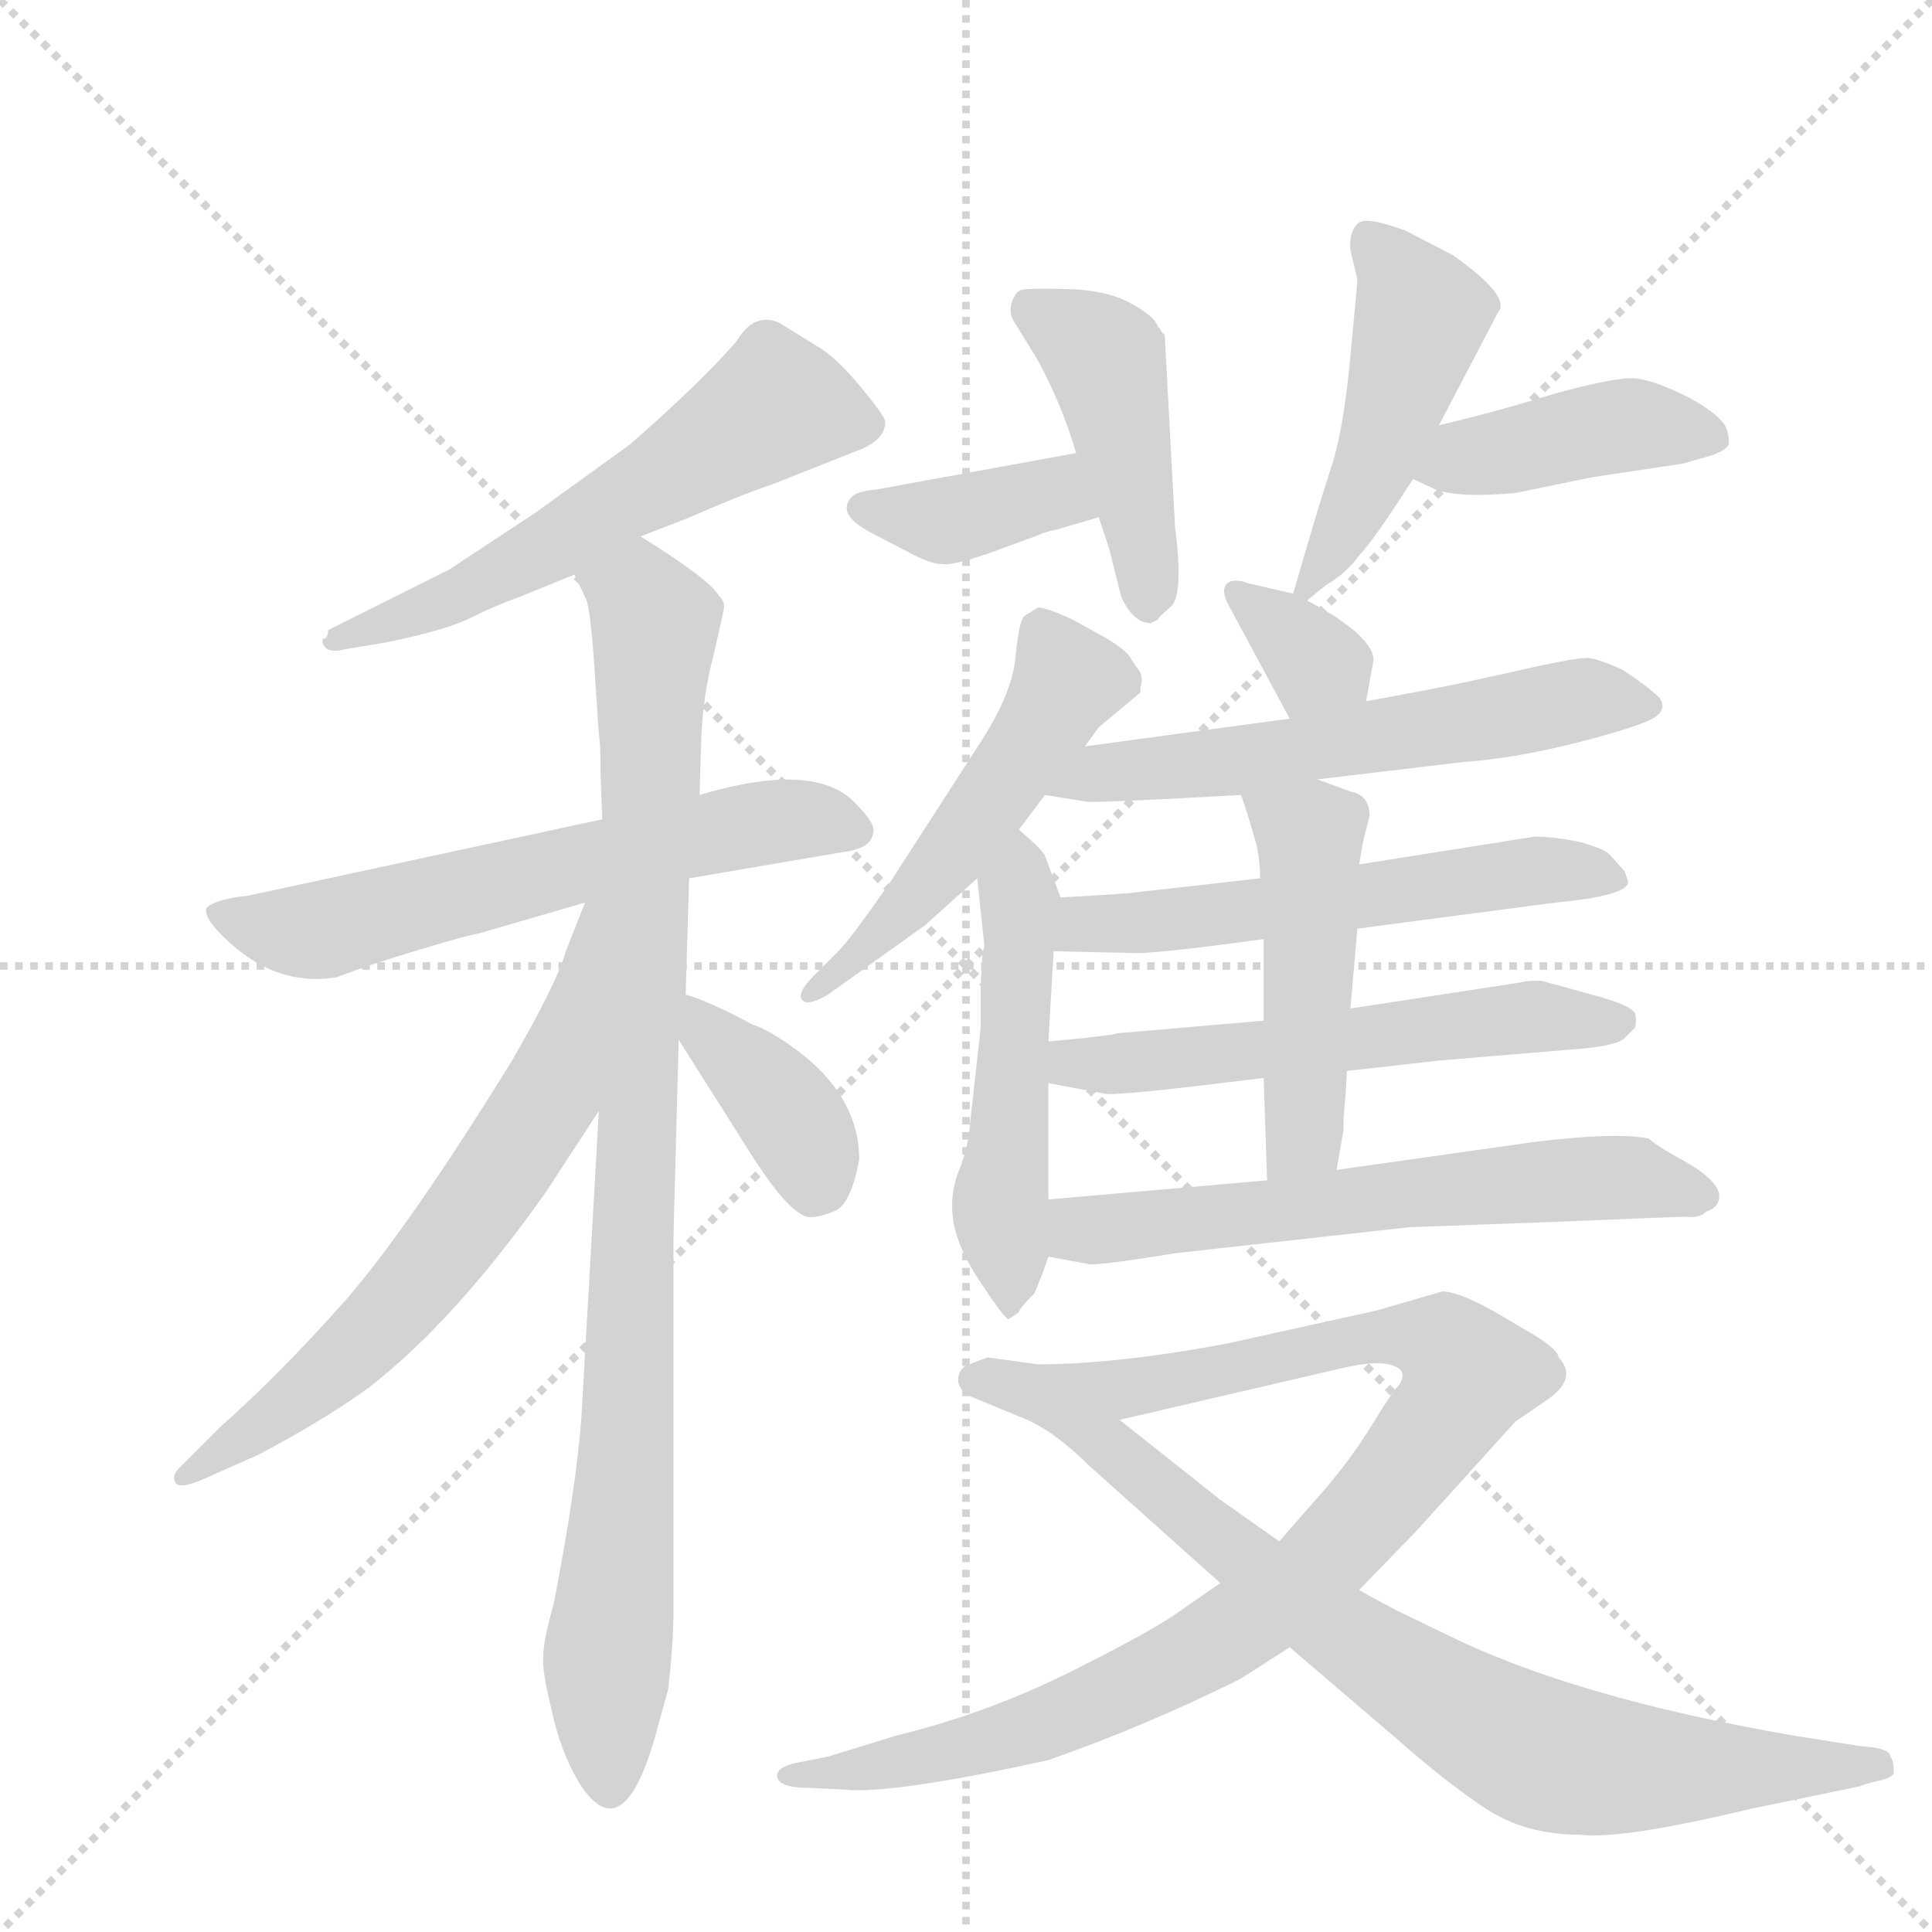 <svg version="1.1" viewBox="0 0 1024 1024" xmlns="http://www.w3.org/2000/svg">
  <g stroke="lightgray" stroke-dasharray="1,1" stroke-width="1" transform="scale(4, 4)">
    <line x1="0" y1="0" x2="256" y2="256"></line>
    <line x1="256" y1="0" x2="0" y2="256"></line>
    <line x1="128" y1="0" x2="128" y2="256"></line>
    <line x1="0" y1="128" x2="256" y2="128"></line>
  </g>
  <g transform="scale(0.92, -0.92) translate(60, -900)">
    <style type="text/css">
      
        @keyframes keyframes0 {
          from {
            stroke: blue;
            stroke-dashoffset: 599;
            stroke-width: 128;
          }
          66% {
            animation-timing-function: step-end;
            stroke: blue;
            stroke-dashoffset: 0;
            stroke-width: 128;
          }
          to {
            stroke: black;
            stroke-width: 1024;
          }
        }
        #make-me-a-hanzi-animation-0 {
          animation: keyframes0 0.737s both;
          animation-delay: 0s;
          animation-timing-function: linear;
        }
      
        @keyframes keyframes1 {
          from {
            stroke: blue;
            stroke-dashoffset: 634;
            stroke-width: 128;
          }
          67% {
            animation-timing-function: step-end;
            stroke: blue;
            stroke-dashoffset: 0;
            stroke-width: 128;
          }
          to {
            stroke: black;
            stroke-width: 1024;
          }
        }
        #make-me-a-hanzi-animation-1 {
          animation: keyframes1 0.766s both;
          animation-delay: 0.737s;
          animation-timing-function: linear;
        }
      
        @keyframes keyframes2 {
          from {
            stroke: blue;
            stroke-dashoffset: 972;
            stroke-width: 128;
          }
          76% {
            animation-timing-function: step-end;
            stroke: blue;
            stroke-dashoffset: 0;
            stroke-width: 128;
          }
          to {
            stroke: black;
            stroke-width: 1024;
          }
        }
        #make-me-a-hanzi-animation-2 {
          animation: keyframes2 1.041s both;
          animation-delay: 1.503s;
          animation-timing-function: linear;
        }
      
        @keyframes keyframes3 {
          from {
            stroke: blue;
            stroke-dashoffset: 674;
            stroke-width: 128;
          }
          69% {
            animation-timing-function: step-end;
            stroke: blue;
            stroke-dashoffset: 0;
            stroke-width: 128;
          }
          to {
            stroke: black;
            stroke-width: 1024;
          }
        }
        #make-me-a-hanzi-animation-3 {
          animation: keyframes3 0.799s both;
          animation-delay: 2.544s;
          animation-timing-function: linear;
        }
      
        @keyframes keyframes4 {
          from {
            stroke: blue;
            stroke-dashoffset: 385;
            stroke-width: 128;
          }
          56% {
            animation-timing-function: step-end;
            stroke: blue;
            stroke-dashoffset: 0;
            stroke-width: 128;
          }
          to {
            stroke: black;
            stroke-width: 1024;
          }
        }
        #make-me-a-hanzi-animation-4 {
          animation: keyframes4 0.563s both;
          animation-delay: 3.343s;
          animation-timing-function: linear;
        }
      
        @keyframes keyframes5 {
          from {
            stroke: blue;
            stroke-dashoffset: 384;
            stroke-width: 128;
          }
          56% {
            animation-timing-function: step-end;
            stroke: blue;
            stroke-dashoffset: 0;
            stroke-width: 128;
          }
          to {
            stroke: black;
            stroke-width: 1024;
          }
        }
        #make-me-a-hanzi-animation-5 {
          animation: keyframes5 0.562s both;
          animation-delay: 3.906s;
          animation-timing-function: linear;
        }
      
        @keyframes keyframes6 {
          from {
            stroke: blue;
            stroke-dashoffset: 455;
            stroke-width: 128;
          }
          60% {
            animation-timing-function: step-end;
            stroke: blue;
            stroke-dashoffset: 0;
            stroke-width: 128;
          }
          to {
            stroke: black;
            stroke-width: 1024;
          }
        }
        #make-me-a-hanzi-animation-6 {
          animation: keyframes6 0.62s both;
          animation-delay: 4.469s;
          animation-timing-function: linear;
        }
      
        @keyframes keyframes7 {
          from {
            stroke: blue;
            stroke-dashoffset: 478;
            stroke-width: 128;
          }
          61% {
            animation-timing-function: step-end;
            stroke: blue;
            stroke-dashoffset: 0;
            stroke-width: 128;
          }
          to {
            stroke: black;
            stroke-width: 1024;
          }
        }
        #make-me-a-hanzi-animation-7 {
          animation: keyframes7 0.639s both;
          animation-delay: 5.089s;
          animation-timing-function: linear;
        }
      
        @keyframes keyframes8 {
          from {
            stroke: blue;
            stroke-dashoffset: 424;
            stroke-width: 128;
          }
          58% {
            animation-timing-function: step-end;
            stroke: blue;
            stroke-dashoffset: 0;
            stroke-width: 128;
          }
          to {
            stroke: black;
            stroke-width: 1024;
          }
        }
        #make-me-a-hanzi-animation-8 {
          animation: keyframes8 0.595s both;
          animation-delay: 5.728s;
          animation-timing-function: linear;
        }
      
        @keyframes keyframes9 {
          from {
            stroke: blue;
            stroke-dashoffset: 523;
            stroke-width: 128;
          }
          63% {
            animation-timing-function: step-end;
            stroke: blue;
            stroke-dashoffset: 0;
            stroke-width: 128;
          }
          to {
            stroke: black;
            stroke-width: 1024;
          }
        }
        #make-me-a-hanzi-animation-9 {
          animation: keyframes9 0.676s both;
          animation-delay: 6.323s;
          animation-timing-function: linear;
        }
      
        @keyframes keyframes10 {
          from {
            stroke: blue;
            stroke-dashoffset: 524;
            stroke-width: 128;
          }
          63% {
            animation-timing-function: step-end;
            stroke: blue;
            stroke-dashoffset: 0;
            stroke-width: 128;
          }
          to {
            stroke: black;
            stroke-width: 1024;
          }
        }
        #make-me-a-hanzi-animation-10 {
          animation: keyframes10 0.676s both;
          animation-delay: 6.999s;
          animation-timing-function: linear;
        }
      
        @keyframes keyframes11 {
          from {
            stroke: blue;
            stroke-dashoffset: 341;
            stroke-width: 128;
          }
          53% {
            animation-timing-function: step-end;
            stroke: blue;
            stroke-dashoffset: 0;
            stroke-width: 128;
          }
          to {
            stroke: black;
            stroke-width: 1024;
          }
        }
        #make-me-a-hanzi-animation-11 {
          animation: keyframes11 0.528s both;
          animation-delay: 7.675s;
          animation-timing-function: linear;
        }
      
        @keyframes keyframes12 {
          from {
            stroke: blue;
            stroke-dashoffset: 598;
            stroke-width: 128;
          }
          66% {
            animation-timing-function: step-end;
            stroke: blue;
            stroke-dashoffset: 0;
            stroke-width: 128;
          }
          to {
            stroke: black;
            stroke-width: 1024;
          }
        }
        #make-me-a-hanzi-animation-12 {
          animation: keyframes12 0.737s both;
          animation-delay: 8.203s;
          animation-timing-function: linear;
        }
      
        @keyframes keyframes13 {
          from {
            stroke: blue;
            stroke-dashoffset: 579;
            stroke-width: 128;
          }
          65% {
            animation-timing-function: step-end;
            stroke: blue;
            stroke-dashoffset: 0;
            stroke-width: 128;
          }
          to {
            stroke: black;
            stroke-width: 1024;
          }
        }
        #make-me-a-hanzi-animation-13 {
          animation: keyframes13 0.721s both;
          animation-delay: 8.939s;
          animation-timing-function: linear;
        }
      
        @keyframes keyframes14 {
          from {
            stroke: blue;
            stroke-dashoffset: 584;
            stroke-width: 128;
          }
          66% {
            animation-timing-function: step-end;
            stroke: blue;
            stroke-dashoffset: 0;
            stroke-width: 128;
          }
          to {
            stroke: black;
            stroke-width: 1024;
          }
        }
        #make-me-a-hanzi-animation-14 {
          animation: keyframes14 0.725s both;
          animation-delay: 9.66s;
          animation-timing-function: linear;
        }
      
        @keyframes keyframes15 {
          from {
            stroke: blue;
            stroke-dashoffset: 488;
            stroke-width: 128;
          }
          61% {
            animation-timing-function: step-end;
            stroke: blue;
            stroke-dashoffset: 0;
            stroke-width: 128;
          }
          to {
            stroke: black;
            stroke-width: 1024;
          }
        }
        #make-me-a-hanzi-animation-15 {
          animation: keyframes15 0.647s both;
          animation-delay: 10.386s;
          animation-timing-function: linear;
        }
      
        @keyframes keyframes16 {
          from {
            stroke: blue;
            stroke-dashoffset: 634;
            stroke-width: 128;
          }
          67% {
            animation-timing-function: step-end;
            stroke: blue;
            stroke-dashoffset: 0;
            stroke-width: 128;
          }
          to {
            stroke: black;
            stroke-width: 1024;
          }
        }
        #make-me-a-hanzi-animation-16 {
          animation: keyframes16 0.766s both;
          animation-delay: 11.033s;
          animation-timing-function: linear;
        }
      
        @keyframes keyframes17 {
          from {
            stroke: blue;
            stroke-dashoffset: 1027;
            stroke-width: 128;
          }
          77% {
            animation-timing-function: step-end;
            stroke: blue;
            stroke-dashoffset: 0;
            stroke-width: 128;
          }
          to {
            stroke: black;
            stroke-width: 1024;
          }
        }
        #make-me-a-hanzi-animation-17 {
          animation: keyframes17 1.086s both;
          animation-delay: 11.799s;
          animation-timing-function: linear;
        }
      
        @keyframes keyframes18 {
          from {
            stroke: blue;
            stroke-dashoffset: 805;
            stroke-width: 128;
          }
          72% {
            animation-timing-function: step-end;
            stroke: blue;
            stroke-dashoffset: 0;
            stroke-width: 128;
          }
          to {
            stroke: black;
            stroke-width: 1024;
          }
        }
        #make-me-a-hanzi-animation-18 {
          animation: keyframes18 0.905s both;
          animation-delay: 12.885s;
          animation-timing-function: linear;
        }
      
    </style>
    
      <path d="M 126 532 Q 125 529 128 526.5 Q 131 524 139 526 L 163 530 Q 197 537 211 544 Q 225 551 239 556 L 271 569 L 309 591 L 335 601 Q 367 615 385 621 L 433 640 Q 450 646 450 657 Q 450 660 435.5 677.5 Q 421 695 410 701 L 389 714 Q 382 717 377 715 Q 371 714 364 703 Q 343 679 303 644 L 249 605 L 199 572 L 129 537 Q 129 532 126 532 Z" fill="lightgray"></path>
    
      <path d="M 287 428 L 83 384 Q 64 382 59 377 Q 57 372 68 361 Q 98 331 134 337 Q 152 344 182 353 Q 212 362 215 362 L 277 380 L 337 394 L 425 409 Q 442 411 443 420 Q 445 425 433 437 Q 410 462 343 442 L 287 428 Z" fill="lightgray"></path>
    
      <path d="M 271 569 L 278 554 Q 280 548 282 522 L 285 477 Q 286 472 286 453 L 287 428 L 285 260 L 275 84 Q 272 43 259 -24 Q 253 -45 253 -54 Q 252 -62 258 -86 Q 263 -109 273 -126 Q 298 -167 317 -102 L 325 -73 Q 328 -46 328 -28 L 328 188 L 331 301 L 335 327 L 337 394 L 343 442 L 344 474 Q 345 500 351 522 Q 356 544 357 549 Q 358 553 354 557 Q 349 566 309 591 C 284 607 260 597 271 569 Z" fill="lightgray"></path>
    
      <path d="M 277 380 L 266 352 Q 261 334 235 289 Q 177 195 140 152 Q 102 109 67 78 L 43 54 Q 39 50 41 46 Q 43 41 62 50 L 89 62 Q 127 82 153 101 Q 203 140 255 214 L 285 260 C 378 403 288 408 277 380 Z" fill="lightgray"></path>
    
      <path d="M 331 301 L 374 233 Q 394 202 405 199 Q 410 198 420 202 Q 430 205 435 232 Q 435 266 403 292 Q 385 306 373 310 Q 349 323 335 327 C 309 335 315 326 331 301 Z" fill="lightgray"></path>
    
      <path d="M 560 639 L 445 618 Q 434 617 431 614 Q 421 604 442 593 L 467 580 Q 477 575 483 575 Q 488 574 509 581 L 539 592 Q 540 593 549 595 L 573 602 C 602 610 590 644 560 639 Z" fill="lightgray"></path>
    
      <path d="M 607 543 Q 607 544 614.5 550.5 Q 622 557 617 596 L 611 707 L 609 709 Q 609 710 607 712 Q 605 718 591 725.5 Q 577 733 554.5 733.5 Q 532 734 528.5 733 Q 525 732 523 726 Q 521 720 524 715 L 537 694 Q 551 669 560 639 L 573 602 L 579 584 L 586 556 Q 593 541 603 541 L 607 543 Z" fill="lightgray"></path>
    
      <path d="M 693 554 L 704 563 Q 716 570 723 580 Q 731 588 754 624 L 769 655 L 803 720 Q 811 729 777 753 L 750 767 Q 726 776 722 771 Q 717 766 718 756 L 722 739 Q 722 737 718 695 Q 714 652 707 631 Q 700 610 685 558 C 681 544 681 544 693 554 Z" fill="lightgray"></path>
    
      <path d="M 754 624 L 767 618 Q 781 613 813 616 L 857 625 L 910 633 Q 913 634 924 637 Q 934 640 936 644 Q 936 649 935 652 Q 933 660 913 671 Q 893 681 882 682 Q 871 683 835 673 Q 799 662 769 655 C 740 648 727 637 754 624 Z" fill="lightgray"></path>
    
      <path d="M 530 545 Q 527 542 525 521 Q 523 500 504 471 L 453 392 Q 430 359 423 352 L 409 338 Q 399 328 402 324 Q 405 320 417 327 L 473 367 L 503 394 L 527 422 L 542 442 L 565 470 L 573 481 L 597 501 L 597 504 Q 599 510 596 514 Q 593 518 591 521.5 Q 589 525 578 532 L 558 543 Q 543 550 538 550 L 530 545 Z" fill="lightgray"></path>
    
      <path d="M 503 394 L 507 356 L 507 354 Q 506 352 506 350 L 505 333 L 505 308 L 499 254 Q 498 240 493 227 Q 487 213 489 198 Q 491 182 505 161 Q 519 140 521 140 L 527 144 Q 527 146 536 155 Q 541 167 544 176 L 544 209 L 544 276 L 544 300 L 547 352 C 549 382 553 378 551 383 L 542 407 Q 541 410 527 422 C 504 442 500 424 503 394 Z" fill="lightgray"></path>
    
      <path d="M 727 496 L 731 518 Q 733 525 721 536 Q 709 546 693 554 L 685 558 L 659 564 Q 651 567 647 564 Q 643 560 648 551 L 683 486 C 697 460 722 466 727 496 Z" fill="lightgray"></path>
    
      <path d="M 699 451 L 783 461 Q 812 463 848 472 Q 883 481 892 486 Q 901 491 896 498 Q 890 504 875 514 Q 862 520 855 521 Q 848 521 825 516 L 789 508 Q 771 504 727 496 L 683 486 L 565 470 C 535 466 512 447 542 442 L 567 438 Q 583 438 655 442 L 699 451 Z" fill="lightgray"></path>
    
      <path d="M 722 365 L 836 380 Q 878 384 878 392 L 876 398 L 867 408 Q 864 411 850 415 Q 835 418 824 418 L 723 402 L 666 394 L 595 386 Q 589 385 551 383 C 521 381 517 353 547 352 L 591 351 Q 603 350 668 359 L 722 365 Z" fill="lightgray"></path>
    
      <path d="M 716 283 L 769 289 L 853 296 Q 872 298 876 302 L 882 308 Q 883 312 882 316 Q 880 321 857 327 L 828 335 Q 818 335 816 334 L 718 319 L 668 312 L 587 305 Q 584 305 581 304 L 565 302 L 544 300 C 514 297 515 282 544 276 L 576 270 Q 580 268 668 279 L 716 283 Z" fill="lightgray"></path>
    
      <path d="M 710 226 L 714 249 L 714 255 L 715 267 L 716 283 L 718 319 L 722 365 L 723 402 L 725 414 L 729 430 Q 729 442 718 444 L 699 451 C 671 461 646 470 655 442 L 659 430 L 664 413 Q 666 403 666 394 L 668 359 L 668 312 L 668 279 L 670 220 C 671 190 705 196 710 226 Z" fill="lightgray"></path>
    
      <path d="M 544 176 L 566 172 Q 568 170 617 178 L 752 193 L 834 196 Q 905 199 912 199 Q 919 198 923 202 Q 929 204 930 208 Q 934 219 905 234 Q 893 241 890 244 Q 872 248 823 242 L 710 226 L 670 220 L 544 209 C 514 206 514 181 544 176 Z" fill="lightgray"></path>
    
      <path d="M 643 -12 L 620 -28 Q 605 -39 557 -63 Q 509 -87 456 -100 L 417 -112 L 397 -116 Q 386 -119 388 -124.5 Q 390 -130 406 -130 L 426 -131 Q 453 -134 544 -114 Q 601 -94 655 -67 L 683 -49 L 723 -16 L 756 18 L 813 81 L 832 94 Q 849 106 838 118 Q 837 124 815 136 Q 783 156 771 156 L 733 145 L 647 126 Q 583 114 538 114 L 509 118 Q 506 117 496 113 Q 492 110 492 105 Q 492 100 498 96 L 527 84 L 585 82 L 714 112 Q 732 116 740 114 Q 748 112 748 108 Q 748 104 745 101 Q 742 98 731 80 Q 720 62 705 44 L 677 12 L 643 -12 Z" fill="lightgray"></path>
    
      <path d="M 683 -49 L 745 -102 Q 772 -126 796 -142 Q 819 -157 850 -157 Q 874 -160 949 -142 L 1012 -129 Q 1013 -128 1022 -126 Q 1031 -124 1031 -121 Q 1031 -114 1029 -112 Q 1029 -107 1012 -106 L 974 -100 Q 846 -78 772 -41 L 745 -28 Q 728 -19 723 -16 L 677 12 L 643 36 L 585 82 C 561 101 500 98 527 84 Q 546 77 567 56 L 643 -12 L 683 -49 Z" fill="lightgray"></path>
    
    
      <clipPath id="make-me-a-hanzi-clip-0">
        <path d="M 126 532 Q 125 529 128 526.5 Q 131 524 139 526 L 163 530 Q 197 537 211 544 Q 225 551 239 556 L 271 569 L 309 591 L 335 601 Q 367 615 385 621 L 433 640 Q 450 646 450 657 Q 450 660 435.5 677.5 Q 421 695 410 701 L 389 714 Q 382 717 377 715 Q 371 714 364 703 Q 343 679 303 644 L 249 605 L 199 572 L 129 537 Q 129 532 126 532 Z"></path>
      </clipPath>
      <path clip-path="url(#make-me-a-hanzi-clip-0)" d="M 440 656 L 387 666 L 248 580 L 193 552 L 133 531" fill="none" id="make-me-a-hanzi-animation-0" stroke-dasharray="471 942" stroke-linecap="round"></path>
    
      <clipPath id="make-me-a-hanzi-clip-1">
        <path d="M 287 428 L 83 384 Q 64 382 59 377 Q 57 372 68 361 Q 98 331 134 337 Q 152 344 182 353 Q 212 362 215 362 L 277 380 L 337 394 L 425 409 Q 442 411 443 420 Q 445 425 433 437 Q 410 462 343 442 L 287 428 Z"></path>
      </clipPath>
      <path clip-path="url(#make-me-a-hanzi-clip-1)" d="M 65 375 L 117 363 L 359 423 L 411 428 L 433 421" fill="none" id="make-me-a-hanzi-animation-1" stroke-dasharray="506 1012" stroke-linecap="round"></path>
    
      <clipPath id="make-me-a-hanzi-clip-2">
        <path d="M 271 569 L 278 554 Q 280 548 282 522 L 285 477 Q 286 472 286 453 L 287 428 L 285 260 L 275 84 Q 272 43 259 -24 Q 253 -45 253 -54 Q 252 -62 258 -86 Q 263 -109 273 -126 Q 298 -167 317 -102 L 325 -73 Q 328 -46 328 -28 L 328 188 L 331 301 L 335 327 L 337 394 L 343 442 L 344 474 Q 345 500 351 522 Q 356 544 357 549 Q 358 553 354 557 Q 349 566 309 591 C 284 607 260 597 271 569 Z"></path>
      </clipPath>
      <path clip-path="url(#make-me-a-hanzi-clip-2)" d="M 280 569 L 308 556 L 318 539 L 302 72 L 290 -55 L 292 -126" fill="none" id="make-me-a-hanzi-animation-2" stroke-dasharray="844 1688" stroke-linecap="round"></path>
    
      <clipPath id="make-me-a-hanzi-clip-3">
        <path d="M 277 380 L 266 352 Q 261 334 235 289 Q 177 195 140 152 Q 102 109 67 78 L 43 54 Q 39 50 41 46 Q 43 41 62 50 L 89 62 Q 127 82 153 101 Q 203 140 255 214 L 285 260 C 378 403 288 408 277 380 Z"></path>
      </clipPath>
      <path clip-path="url(#make-me-a-hanzi-clip-3)" d="M 283 375 L 257 269 L 218 209 L 144 122 L 45 49" fill="none" id="make-me-a-hanzi-animation-3" stroke-dasharray="546 1092" stroke-linecap="round"></path>
    
      <clipPath id="make-me-a-hanzi-clip-4">
        <path d="M 331 301 L 374 233 Q 394 202 405 199 Q 410 198 420 202 Q 430 205 435 232 Q 435 266 403 292 Q 385 306 373 310 Q 349 323 335 327 C 309 335 315 326 331 301 Z"></path>
      </clipPath>
      <path clip-path="url(#make-me-a-hanzi-clip-4)" d="M 338 320 L 400 250 L 410 216" fill="none" id="make-me-a-hanzi-animation-4" stroke-dasharray="257 514" stroke-linecap="round"></path>
    
      <clipPath id="make-me-a-hanzi-clip-5">
        <path d="M 560 639 L 445 618 Q 434 617 431 614 Q 421 604 442 593 L 467 580 Q 477 575 483 575 Q 488 574 509 581 L 539 592 Q 540 593 549 595 L 573 602 C 602 610 590 644 560 639 Z"></path>
      </clipPath>
      <path clip-path="url(#make-me-a-hanzi-clip-5)" d="M 441 606 L 494 601 L 542 615 L 565 606" fill="none" id="make-me-a-hanzi-animation-5" stroke-dasharray="256 512" stroke-linecap="round"></path>
    
      <clipPath id="make-me-a-hanzi-clip-6">
        <path d="M 607 543 Q 607 544 614.5 550.5 Q 622 557 617 596 L 611 707 L 609 709 Q 609 710 607 712 Q 605 718 591 725.5 Q 577 733 554.5 733.5 Q 532 734 528.5 733 Q 525 732 523 726 Q 521 720 524 715 L 537 694 Q 551 669 560 639 L 573 602 L 579 584 L 586 556 Q 593 541 603 541 L 607 543 Z"></path>
      </clipPath>
      <path clip-path="url(#make-me-a-hanzi-clip-6)" d="M 533 724 L 577 693 L 600 582 L 601 550" fill="none" id="make-me-a-hanzi-animation-6" stroke-dasharray="327 654" stroke-linecap="round"></path>
    
      <clipPath id="make-me-a-hanzi-clip-7">
        <path d="M 693 554 L 704 563 Q 716 570 723 580 Q 731 588 754 624 L 769 655 L 803 720 Q 811 729 777 753 L 750 767 Q 726 776 722 771 Q 717 766 718 756 L 722 739 Q 722 737 718 695 Q 714 652 707 631 Q 700 610 685 558 C 681 544 681 544 693 554 Z"></path>
      </clipPath>
      <path clip-path="url(#make-me-a-hanzi-clip-7)" d="M 728 762 L 759 718 L 731 628 L 693 565" fill="none" id="make-me-a-hanzi-animation-7" stroke-dasharray="350 700" stroke-linecap="round"></path>
    
      <clipPath id="make-me-a-hanzi-clip-8">
        <path d="M 754 624 L 767 618 Q 781 613 813 616 L 857 625 L 910 633 Q 913 634 924 637 Q 934 640 936 644 Q 936 649 935 652 Q 933 660 913 671 Q 893 681 882 682 Q 871 683 835 673 Q 799 662 769 655 C 740 648 727 637 754 624 Z"></path>
      </clipPath>
      <path clip-path="url(#make-me-a-hanzi-clip-8)" d="M 763 626 L 852 652 L 886 655 L 926 647" fill="none" id="make-me-a-hanzi-animation-8" stroke-dasharray="296 592" stroke-linecap="round"></path>
    
      <clipPath id="make-me-a-hanzi-clip-9">
        <path d="M 530 545 Q 527 542 525 521 Q 523 500 504 471 L 453 392 Q 430 359 423 352 L 409 338 Q 399 328 402 324 Q 405 320 417 327 L 473 367 L 503 394 L 527 422 L 542 442 L 565 470 L 573 481 L 597 501 L 597 504 Q 599 510 596 514 Q 593 518 591 521.5 Q 589 525 578 532 L 558 543 Q 543 550 538 550 L 530 545 Z"></path>
      </clipPath>
      <path clip-path="url(#make-me-a-hanzi-clip-9)" d="M 539 539 L 555 508 L 547 492 L 468 383 L 409 329" fill="none" id="make-me-a-hanzi-animation-9" stroke-dasharray="395 790" stroke-linecap="round"></path>
    
      <clipPath id="make-me-a-hanzi-clip-10">
        <path d="M 503 394 L 507 356 L 507 354 Q 506 352 506 350 L 505 333 L 505 308 L 499 254 Q 498 240 493 227 Q 487 213 489 198 Q 491 182 505 161 Q 519 140 521 140 L 527 144 Q 527 146 536 155 Q 541 167 544 176 L 544 209 L 544 276 L 544 300 L 547 352 C 549 382 553 378 551 383 L 542 407 Q 541 410 527 422 C 504 442 500 424 503 394 Z"></path>
      </clipPath>
      <path clip-path="url(#make-me-a-hanzi-clip-10)" d="M 528 413 L 516 204 L 522 146" fill="none" id="make-me-a-hanzi-animation-10" stroke-dasharray="396 792" stroke-linecap="round"></path>
    
      <clipPath id="make-me-a-hanzi-clip-11">
        <path d="M 727 496 L 731 518 Q 733 525 721 536 Q 709 546 693 554 L 685 558 L 659 564 Q 651 567 647 564 Q 643 560 648 551 L 683 486 C 697 460 722 466 727 496 Z"></path>
      </clipPath>
      <path clip-path="url(#make-me-a-hanzi-clip-11)" d="M 653 558 L 718 503" fill="none" id="make-me-a-hanzi-animation-11" stroke-dasharray="213 426" stroke-linecap="round"></path>
    
      <clipPath id="make-me-a-hanzi-clip-12">
        <path d="M 699 451 L 783 461 Q 812 463 848 472 Q 883 481 892 486 Q 901 491 896 498 Q 890 504 875 514 Q 862 520 855 521 Q 848 521 825 516 L 789 508 Q 771 504 727 496 L 683 486 L 565 470 C 535 466 512 447 542 442 L 567 438 Q 583 438 655 442 L 699 451 Z"></path>
      </clipPath>
      <path clip-path="url(#make-me-a-hanzi-clip-12)" d="M 549 444 L 574 455 L 643 459 L 839 495 L 885 494" fill="none" id="make-me-a-hanzi-animation-12" stroke-dasharray="470 940" stroke-linecap="round"></path>
    
      <clipPath id="make-me-a-hanzi-clip-13">
        <path d="M 722 365 L 836 380 Q 878 384 878 392 L 876 398 L 867 408 Q 864 411 850 415 Q 835 418 824 418 L 723 402 L 666 394 L 595 386 Q 589 385 551 383 C 521 381 517 353 547 352 L 591 351 Q 603 350 668 359 L 722 365 Z"></path>
      </clipPath>
      <path clip-path="url(#make-me-a-hanzi-clip-13)" d="M 554 359 L 566 368 L 654 373 L 820 398 L 872 393" fill="none" id="make-me-a-hanzi-animation-13" stroke-dasharray="451 902" stroke-linecap="round"></path>
    
      <clipPath id="make-me-a-hanzi-clip-14">
        <path d="M 716 283 L 769 289 L 853 296 Q 872 298 876 302 L 882 308 Q 883 312 882 316 Q 880 321 857 327 L 828 335 Q 818 335 816 334 L 718 319 L 668 312 L 587 305 Q 584 305 581 304 L 565 302 L 544 300 C 514 297 515 282 544 276 L 576 270 Q 580 268 668 279 L 716 283 Z"></path>
      </clipPath>
      <path clip-path="url(#make-me-a-hanzi-clip-14)" d="M 550 294 L 563 287 L 653 291 L 824 315 L 874 312" fill="none" id="make-me-a-hanzi-animation-14" stroke-dasharray="456 912" stroke-linecap="round"></path>
    
      <clipPath id="make-me-a-hanzi-clip-15">
        <path d="M 710 226 L 714 249 L 714 255 L 715 267 L 716 283 L 718 319 L 722 365 L 723 402 L 725 414 L 729 430 Q 729 442 718 444 L 699 451 C 671 461 646 470 655 442 L 659 430 L 664 413 Q 666 403 666 394 L 668 359 L 668 312 L 668 279 L 670 220 C 671 190 705 196 710 226 Z"></path>
      </clipPath>
      <path clip-path="url(#make-me-a-hanzi-clip-15)" d="M 663 438 L 694 419 L 692 252 L 676 228" fill="none" id="make-me-a-hanzi-animation-15" stroke-dasharray="360 720" stroke-linecap="round"></path>
    
      <clipPath id="make-me-a-hanzi-clip-16">
        <path d="M 544 176 L 566 172 Q 568 170 617 178 L 752 193 L 834 196 Q 905 199 912 199 Q 919 198 923 202 Q 929 204 930 208 Q 934 219 905 234 Q 893 241 890 244 Q 872 248 823 242 L 710 226 L 670 220 L 544 209 C 514 206 514 181 544 176 Z"></path>
      </clipPath>
      <path clip-path="url(#make-me-a-hanzi-clip-16)" d="M 552 204 L 561 192 L 569 192 L 851 221 L 880 222 L 921 211" fill="none" id="make-me-a-hanzi-animation-16" stroke-dasharray="506 1012" stroke-linecap="round"></path>
    
      <clipPath id="make-me-a-hanzi-clip-17">
        <path d="M 643 -12 L 620 -28 Q 605 -39 557 -63 Q 509 -87 456 -100 L 417 -112 L 397 -116 Q 386 -119 388 -124.5 Q 390 -130 406 -130 L 426 -131 Q 453 -134 544 -114 Q 601 -94 655 -67 L 683 -49 L 723 -16 L 756 18 L 813 81 L 832 94 Q 849 106 838 118 Q 837 124 815 136 Q 783 156 771 156 L 733 145 L 647 126 Q 583 114 538 114 L 509 118 Q 506 117 496 113 Q 492 110 492 105 Q 492 100 498 96 L 527 84 L 585 82 L 714 112 Q 732 116 740 114 Q 748 112 748 108 Q 748 104 745 101 Q 742 98 731 80 Q 720 62 705 44 L 677 12 L 643 -12 Z"></path>
      </clipPath>
      <path clip-path="url(#make-me-a-hanzi-clip-17)" d="M 502 105 L 578 98 L 744 131 L 773 125 L 786 109 L 758 64 L 710 8 L 637 -48 L 529 -98 L 438 -119 L 394 -122" fill="none" id="make-me-a-hanzi-animation-17" stroke-dasharray="899 1798" stroke-linecap="round"></path>
    
      <clipPath id="make-me-a-hanzi-clip-18">
        <path d="M 683 -49 L 745 -102 Q 772 -126 796 -142 Q 819 -157 850 -157 Q 874 -160 949 -142 L 1012 -129 Q 1013 -128 1022 -126 Q 1031 -124 1031 -121 Q 1031 -114 1029 -112 Q 1029 -107 1012 -106 L 974 -100 Q 846 -78 772 -41 L 745 -28 Q 728 -19 723 -16 L 677 12 L 643 36 L 585 82 C 561 101 500 98 527 84 Q 546 77 567 56 L 643 -12 L 683 -49 Z"></path>
      </clipPath>
      <path clip-path="url(#make-me-a-hanzi-clip-18)" d="M 542 78 L 549 81 L 577 68 L 694 -27 L 814 -104 L 845 -115 L 882 -119 L 1024 -113 L 1024 -118" fill="none" id="make-me-a-hanzi-animation-18" stroke-dasharray="677 1354" stroke-linecap="round"></path>
    
  </g>
</svg>